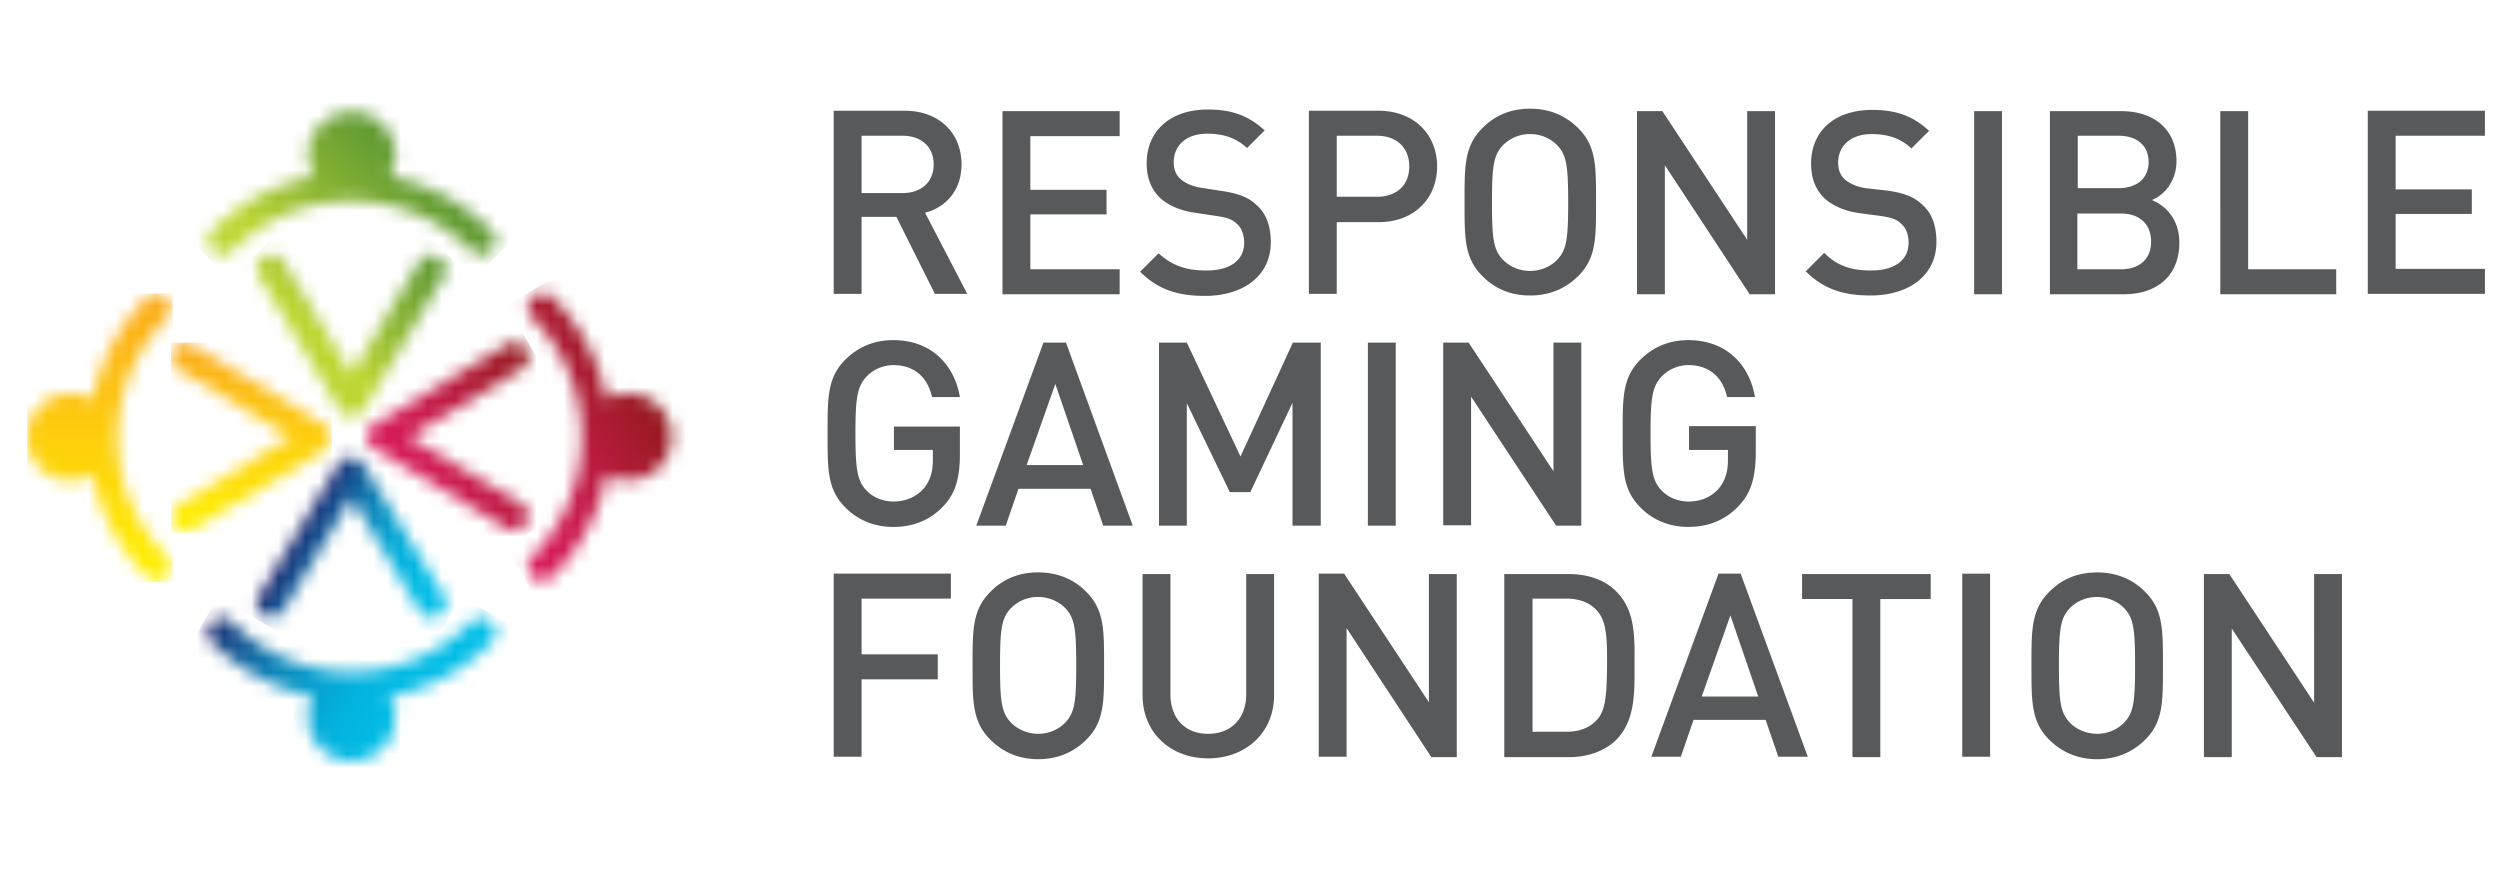 <svg xmlns="http://www.w3.org/2000/svg" width="184" height="64" fill="none" viewBox="0 0 184 64">
  <path fill="#58595B" d="M70.768 12.1c0-2.291-1.628-3.95-4.19-3.95h-5.216v13.477h2.05V15.96h2.563l2.834 5.668h2.382l-3.106-5.97c1.508-.391 2.683-1.627 2.683-3.557Zm-7.356 2.11V9.99h3.015c1.357 0 2.291.784 2.291 2.11 0 1.327-.934 2.11-2.291 2.11h-3.015Zm18.964 7.447h-8.593V8.181h8.623v1.839h-6.573v3.95h5.608v1.808h-5.608v4.04h6.573v1.84h-.03Zm6.421-1.748c1.749 0 2.774-.754 2.774-2.05 0-.573-.181-1.086-.543-1.387-.332-.332-.693-.453-1.477-.573l-1.598-.241c-1.085-.151-1.96-.543-2.563-1.086-.663-.633-.995-1.477-.995-2.562 0-2.352 1.719-3.95 4.493-3.95 1.778 0 3.014.453 4.19 1.538l-1.296 1.296c-.844-.784-1.81-1.055-2.925-1.055-1.597 0-2.472.904-2.472 2.11 0 .483.151.935.513 1.236.331.302.904.543 1.507.634l1.538.24c1.236.182 1.96.483 2.502.996.754.633 1.085 1.598 1.085 2.773 0 2.473-2.02 3.95-4.853 3.95-2.02 0-3.468-.482-4.764-1.779l1.357-1.357c1.055.965 2.14 1.267 3.527 1.267Zm9.587-3.558h3.075c2.623 0 4.312-1.748 4.312-4.1 0-2.352-1.689-4.1-4.312-4.1h-5.125v13.476h2.05v-5.276Zm0-6.361h2.955c1.417 0 2.382.844 2.382 2.26 0 1.418-.965 2.232-2.382 2.232h-2.955V9.99Zm14.23 11.758c1.447 0 2.623-.513 3.558-1.447 1.326-1.327 1.296-2.834 1.296-5.427 0-2.593.03-4.1-1.296-5.427-.935-.934-2.111-1.447-3.558-1.447-1.447 0-2.623.513-3.527 1.447-1.327 1.327-1.296 2.834-1.296 5.427 0 2.593-.031 4.1 1.296 5.427.904.934 2.08 1.447 3.527 1.447Zm-2.02-11.035a2.77 2.77 0 0 1 2.02-.844 2.77 2.77 0 0 1 2.02.844c.663.724.784 1.478.784 4.191s-.121 3.467-.784 4.19c-.482.513-1.206.845-2.02.845a2.77 2.77 0 0 1-2.02-.844c-.663-.724-.784-1.478-.784-4.191s.121-3.467.784-4.19Zm11.939 10.944h-2.05V8.181h1.869l6.241 9.467V8.18h2.05v13.476h-1.869l-6.241-9.496v9.496Zm16.401-7.627c1.236.18 1.959.482 2.502.995.754.633 1.085 1.597 1.085 2.773 0 2.472-2.02 3.95-4.853 3.95-2.02 0-3.468-.483-4.764-1.779l1.357-1.357c.995.995 2.05 1.297 3.437 1.297 1.748 0 2.773-.754 2.773-2.05 0-.573-.181-1.086-.542-1.387-.332-.332-.694-.453-1.478-.573l-1.597-.211c-1.086-.15-1.96-.543-2.563-1.086-.663-.633-.995-1.477-.995-2.562 0-2.352 1.688-3.95 4.492-3.95 1.779 0 3.015.453 4.191 1.538l-1.297 1.296c-.844-.784-1.809-1.055-2.924-1.055-1.598 0-2.472.905-2.472 2.11 0 .483.151.935.512 1.237.332.301.905.542 1.508.633l1.628.18Zm6.361-5.85h2.05v13.477h-2.05V8.181Zm13.084 6.543c.905-.362 1.809-1.387 1.809-2.864 0-2.261-1.567-3.678-4.07-3.678h-5.245v13.476h5.456c2.382 0 4.07-1.326 4.07-3.798 0-1.719-.995-2.714-2.02-3.136Zm-5.456-4.733h3.014c1.297 0 2.201.693 2.201 1.93 0 1.235-.904 1.929-2.201 1.929h-3.014v-3.86Zm3.195 9.828h-3.226v-4.1h3.226c1.417 0 2.201.844 2.201 2.05.03 1.176-.754 2.05-2.201 2.05Zm15.828 1.84h-8.532V8.18h2.05v11.637h6.482v1.84Zm4.372-11.668v3.95h5.607v1.808h-5.607v4.04h6.572v1.84h-8.622V8.15h8.622v1.84h-6.572ZM65.734 31.395h4.914v2.05c0 1.749-.332 2.864-1.206 3.799-1.025 1.085-2.291 1.538-3.708 1.538-1.387 0-2.623-.513-3.528-1.447-1.326-1.327-1.296-2.834-1.296-5.427 0-2.593-.03-4.1 1.296-5.427.935-.935 2.11-1.447 3.528-1.447 2.864 0 4.522 1.87 4.914 4.19h-2.05c-.332-1.477-1.327-2.351-2.834-2.351a2.75 2.75 0 0 0-1.99.844c-.663.724-.814 1.477-.814 4.19 0 2.714.15 3.498.814 4.191.482.513 1.206.814 1.99.814.874 0 1.658-.331 2.2-.934.483-.573.694-1.236.694-2.11v-.754h-2.864v-1.719h-.06Zm11.064-6.18L71.854 38.69h2.17l.935-2.713h5.306l.935 2.713h2.17l-4.914-13.476h-1.658Zm-1.236 9.014 2.11-5.97 2.05 5.97h-4.16Zm19.566 4.432v-9.014l-3.105 6.572h-1.507l-3.166-6.542v9.014H85.3V25.215h2.05l3.95 8.381 3.858-8.381h2.05V38.69h-2.08v-.03Zm5.548-13.446h2.05V38.69h-2.05V25.215Zm13.838 13.446-6.241-9.467v9.467h-2.05V25.215h1.869l6.241 9.466v-9.466h2.05V38.69h-1.869v-.03Zm13.446-1.417c-1.025 1.085-2.292 1.538-3.708 1.538-1.387 0-2.623-.513-3.528-1.447-1.326-1.327-1.296-2.834-1.296-5.427 0-2.593-.03-4.1 1.296-5.427.935-.935 2.111-1.447 3.528-1.447 2.864 0 4.522 1.87 4.914 4.19h-2.05c-.332-1.477-1.327-2.351-2.834-2.351a2.75 2.75 0 0 0-1.99.844c-.663.724-.814 1.477-.814 4.19 0 2.714.151 3.498.814 4.191.482.513 1.206.814 1.99.814.904 0 1.658-.331 2.201-.934.482-.573.693-1.236.693-2.11v-.754h-2.864v-1.749h4.914v2.05c-.03 1.779-.362 2.894-1.266 3.829Zm-66.598 4.974h8.622v1.84h-6.572v4.1h5.608v1.839h-5.608v5.698h-2.05V42.218Zm15.044-.09c-1.447 0-2.623.513-3.527 1.447-1.327 1.327-1.297 2.834-1.297 5.427 0 2.593-.03 4.1 1.297 5.427.934.934 2.11 1.447 3.527 1.447 1.447 0 2.623-.513 3.558-1.447 1.326-1.327 1.296-2.834 1.296-5.427 0-2.593.03-4.1-1.296-5.427-.905-.934-2.11-1.447-3.558-1.447Zm2.02 11.034a2.768 2.768 0 0 1-2.02.845c-.784 0-1.537-.332-2.02-.845-.663-.723-.784-1.477-.784-4.19 0-2.714.12-3.467.784-4.19a2.768 2.768 0 0 1 2.02-.845c.784 0 1.538.332 2.02.844.663.724.784 1.477.784 4.19 0 2.714-.12 3.468-.784 4.191ZM91.722 42.25h2.05v8.924c0 2.773-2.11 4.642-4.854 4.642s-4.824-1.869-4.824-4.642V42.25h2.05v8.833c0 1.81 1.085 2.925 2.774 2.925 1.688 0 2.803-1.116 2.803-2.925V42.25Zm13.446 0h2.05v13.476h-1.869l-6.241-9.497v9.467h-2.05V42.218h1.869l6.241 9.467V42.25Zm13.777 1.266c-.844-.844-2.08-1.266-3.497-1.266h-4.733v13.476h4.733c1.387 0 2.623-.422 3.497-1.266 1.448-1.447 1.357-3.618 1.357-5.578 0-1.96.091-3.919-1.357-5.366Zm-1.386 9.436c-.573.633-1.327.905-2.292.905h-2.472v-9.798h2.472c.965 0 1.719.27 2.292.904.693.784.723 2.05.723 3.89-.03 1.868-.03 3.346-.723 4.1Zm8.924-10.733-4.945 13.477h2.171l.934-2.713h5.307l.934 2.713h2.171l-4.944-13.477h-1.628Zm-1.237 9.045 2.111-5.97 2.05 5.97h-4.161Zm7.387-9.014h9.466v1.839h-3.708v11.637h-2.05V44.088h-3.708v-1.84Zm11.788-.03h2.05v13.476h-2.05V42.218Zm9.919-.09c-1.448 0-2.623.512-3.528 1.446-1.326 1.327-1.296 2.834-1.296 5.427 0 2.593-.03 4.1 1.296 5.427.935.934 2.111 1.447 3.528 1.447 1.417 0 2.622-.513 3.557-1.447 1.327-1.327 1.296-2.834 1.296-5.427 0-2.593.031-4.1-1.296-5.427-.904-.934-2.11-1.447-3.557-1.447Zm2.02 11.033a2.77 2.77 0 0 1-2.02.845c-.784 0-1.538-.332-2.02-.845-.664-.723-.784-1.477-.784-4.19 0-2.714.12-3.467.784-4.19.482-.513 1.206-.845 2.02-.845.783 0 1.537.332 2.02.844.663.724.783 1.477.783 4.19 0 2.714-.12 3.468-.783 4.191Zm13.958-10.913h2.05v13.476h-1.869l-6.241-9.467v9.467h-2.05V42.25h1.869l6.241 9.466V42.25Z"/>
  <mask id="a" width="22" height="11" x="15" y="45" maskUnits="userSpaceOnUse" style="mask-type:luminance">
    <path fill="#fff" d="M34.65 45.81c-4.853 4.855-12.722 4.855-17.576 0a1.02 1.02 0 0 0-1.477 0c-.392.393-.392 1.056 0 1.478a14.407 14.407 0 0 0 7.477 3.98 3.326 3.326 0 0 0-.392 1.537 3.178 3.178 0 0 0 3.196 3.196 3.178 3.178 0 0 0 3.195-3.196 3.22 3.22 0 0 0-.392-1.537 14.407 14.407 0 0 0 7.477-3.98 1.02 1.02 0 0 0 0-1.477 1.029 1.029 0 0 0-.723-.302c-.302 0-.573.09-.784.302Z"/>
  </mask>
  <g mask="url(#a)">
    <path fill="url(#b)" d="M31.214 65.255 10.592 53.377l9.95-17.215 20.59 11.909-9.918 17.184Z"/>
  </g>
  <mask id="c" width="15" height="13" x="18" y="33" maskUnits="userSpaceOnUse" style="mask-type:luminance">
    <path fill="#fff" d="M25.847 33.66h-.12c-.09 0-.151.03-.241.06-.03 0-.03 0-.06.03h-.03c-.031 0-.061.03-.061.03l-.03.03c-.03 0-.03.031-.06.031l-.03.03c-.03 0-.03.03-.061.03l-.03.03-.03.03-.06.06-.03.031c-.031.03-.031.06-.061.06l-5.879 9.768c-.302.483-.15 1.146.362 1.417.18.09.362.151.542.151.362 0 .694-.18.905-.512l5.005-8.291 5.004 8.29c.181.332.543.513.905.513.18 0 .361-.06.542-.15.483-.302.663-.935.362-1.418l-5.94-9.707c-.03-.03-.03-.06-.06-.06 0 0 0-.03-.03-.03 0-.03-.03-.03-.03-.061l-.03-.03-.03-.03-.03-.03-.03-.03c-.03 0-.03-.03-.06-.03 0 0-.03 0-.03-.031-.031 0-.031-.03-.061-.03 0 0-.03 0-.03-.03h-.03c-.121-.06-.242-.06-.332-.09h-.03c-.06-.03-.06-.03-.09-.03Z"/>
  </mask>
  <g mask="url(#c)">
    <path fill="url(#d)" d="m29.405 51.658-15.768-9.105 8.683-15.014 15.768 9.105-8.683 15.014Z"/>
  </g>
  <mask id="e" width="12" height="15" x="27" y="25" maskUnits="userSpaceOnUse" style="mask-type:luminance">
    <path fill="#fff" d="m37.304 25.372-9.768 5.88s-.03 0-.03.03c-.03 0-.03.03-.06.03l-.03.03-.031.03c-.03.03-.03.03-.06.03l-.03.03-.06.06-.03.03c-.031.03-.031.06-.061.06-.03.031-.03.061-.03.091s-.03.06-.03.06a.56.56 0 0 0-.06.212v.301c0 .06.03.15.06.211 0 .03.03.06.03.09s.03.06.03.091c.03.03.03.06.06.09l.03.03.06.061.03.03.03.03.03.03.031.03c.03 0 .03.03.06.03 0 0 .03 0 .03.03l9.769 5.88c.482.301 1.145.15 1.447-.362.09-.18.15-.362.15-.543 0-.361-.18-.693-.512-.904l-8.26-4.914 8.29-5.005c.332-.18.513-.543.513-.904 0-.181-.06-.362-.151-.543a1.06 1.06 0 0 0-.905-.513c-.18.03-.361.09-.542.181Z"/>
  </mask>
  <g mask="url(#e)">
    <path fill="url(#f)" d="m20.963 28.718 14.954-8.622 9.044 15.647-14.953 8.652-9.045-15.677Z"/>
  </g>
  <mask id="g" width="12" height="22" x="38" y="21" maskUnits="userSpaceOnUse" style="mask-type:luminance">
    <path fill="#fff" d="M39.173 21.91a1.02 1.02 0 0 0 0 1.477c4.854 4.854 4.854 12.723 0 17.577-.422.392-.422 1.055 0 1.477.392.422 1.055.422 1.477 0a14.381 14.381 0 0 0 3.98-7.507 3.16 3.16 0 0 0 1.598.422 3.178 3.178 0 0 0 3.195-3.196 3.178 3.178 0 0 0-3.195-3.195c-.573 0-1.116.15-1.598.422a14.381 14.381 0 0 0-3.98-7.507 1.029 1.029 0 0 0-.723-.302c-.272.03-.543.12-.754.332Z"/>
  </mask>
  <g mask="url(#g)">
    <path fill="url(#h)" d="m29.556 26.911 17.214-9.919 11.85 20.531-17.185 9.92L29.556 26.91Z"/>
  </g>
  <mask id="i" width="11" height="22" x="2" y="21" maskUnits="userSpaceOnUse" style="mask-type:luminance">
    <path fill="#fff" d="M10.834 21.898a14.516 14.516 0 0 0-4.01 7.537 3.008 3.008 0 0 0-1.628-.452A3.178 3.178 0 0 0 2 32.179a3.178 3.178 0 0 0 3.196 3.195c.603 0 1.145-.18 1.628-.452a14.416 14.416 0 0 0 4.01 7.537 1.02 1.02 0 0 0 1.477 0 1.02 1.02 0 0 0 0-1.477c-4.854-4.854-4.854-12.723 0-17.576a1.02 1.02 0 0 0 0-1.478 1.029 1.029 0 0 0-.724-.301.91.91 0 0 0-.753.271Z"/>
  </mask>
  <g mask="url(#i)">
    <path fill="url(#j)" d="M12.703 21.598H2v21.254h10.703V21.598Z"/>
  </g>
  <mask id="k" width="13" height="15" x="12" y="25" maskUnits="userSpaceOnUse" style="mask-type:luminance">
    <path fill="#fff" d="M12.733 25.728c-.09.18-.15.362-.15.542 0 .362.18.694.512.905l8.29 5.005-8.29 5.004a1.06 1.06 0 0 0-.513.905c0 .18.06.361.15.542.302.483.935.664 1.418.362l9.768-5.879c.03 0 .06-.03.06-.06l.03-.03c.03 0 .03-.03.06-.03l.03-.03.03-.03c.031-.03.031-.03.031-.061l.03-.03c.03-.03.03-.06.06-.06v-.03c.03-.03.03-.06.03-.091v-.03c0-.03.03-.03.03-.06.03-.09.061-.212.061-.302v-.18c0-.091-.03-.212-.06-.302 0-.03-.03-.03-.03-.06v-.03c0-.03-.03-.061-.03-.091v-.03c0-.03-.03-.06-.06-.06 0 0 0-.03-.03-.03 0-.031-.031-.031-.031-.061l-.03-.03-.03-.03c-.03 0-.03-.03-.06-.03l-.03-.03c-.031-.03-.031-.03-.061-.03h-.03l-9.768-5.88a1.234 1.234 0 0 0-.543-.15c-.302-.03-.633.15-.844.482Z"/>
  </mask>
  <g mask="url(#k)">
    <path fill="url(#l)" d="M24.43 25.215H12.582v14.019H24.43v-14.02Z"/>
  </g>
  <mask id="m" width="22" height="11" x="15" y="8" maskUnits="userSpaceOnUse" style="mask-type:luminance">
    <path fill="#fff" d="M22.682 11.43c0 .573.15 1.085.422 1.568a14.407 14.407 0 0 0-7.477 3.98c-.392.391-.392 1.055 0 1.477a1.075 1.075 0 0 0 1.477 0c4.854-4.854 12.723-4.854 17.577 0 .392.392 1.055.392 1.477 0a1.02 1.02 0 0 0 0-1.478 14.407 14.407 0 0 0-7.477-3.98 3.05 3.05 0 0 0 .422-1.567 3.178 3.178 0 0 0-3.195-3.196c-1.81 0-3.226 1.417-3.226 3.196Z"/>
  </mask>
  <g mask="url(#m)">
    <path fill="url(#n)" d="M9.869 13.543 25.878-2.436l15.978 15.98-15.979 15.978L9.87 13.543Z"/>
  </g>
  <mask id="o" width="15" height="13" x="18" y="18" maskUnits="userSpaceOnUse" style="mask-type:luminance">
    <path fill="#fff" d="m30.882 19.25-5.005 8.292-5.004-8.291c-.181-.332-.543-.513-.905-.513-.18 0-.361.06-.542.151-.483.302-.663.935-.362 1.417l5.879 9.768c.03.03.03.06.06.09l.03.03.06.061.03.03c0 .03.031.03.031.03.03 0 .03.03.03.03l.03.03c.03 0 .03.03.06.03 0 0 .03 0 .03.03.03 0 .03.031.061.031 0 0 .03 0 .03.03 0 0 .03 0 .03.03.09.03.211.06.332.09h.18c.121 0 .212-.03.332-.06 0 0 .03 0 .03-.03 0 0 .03 0 .03-.03.03 0 .03-.03.061-.03 0 0 .03 0 .03-.03.03 0 .03-.03.06-.03l.03-.03.03-.03.03-.03.031-.03.06-.061.03-.03c.03-.03.03-.06.06-.06l5.88-9.769c.301-.482.15-1.145-.362-1.417a1.23 1.23 0 0 0-.543-.15c-.331-.06-.663.12-.844.452Z"/>
  </mask>
  <g mask="url(#o)">
    <path fill="url(#p)" d="m12.853 24.677 13.025-13.025L38.87 24.677 25.877 37.7 12.854 24.677Z"/>
  </g>
  <defs>
    <linearGradient id="b" x1="32.106" x2="16.009" y1="54.309" y2="45.015" gradientUnits="userSpaceOnUse">
      <stop stop-color="#00BEE7"/>
      <stop offset=".216" stop-color="#01BBE5"/>
      <stop offset=".378" stop-color="#03B1DD"/>
      <stop offset=".523" stop-color="#06A1D0"/>
      <stop offset=".658" stop-color="#0A8ABE"/>
      <stop offset=".786" stop-color="#106DA6"/>
      <stop offset=".907" stop-color="#174989"/>
      <stop offset="1" stop-color="#1E286F"/>
    </linearGradient>
    <linearGradient id="d" x1="33.316" x2="22.669" y1="43.897" y2="37.75" gradientUnits="userSpaceOnUse">
      <stop stop-color="#00BEE7"/>
      <stop offset=".216" stop-color="#01BBE5"/>
      <stop offset=".378" stop-color="#03B1DD"/>
      <stop offset=".523" stop-color="#06A1D0"/>
      <stop offset=".658" stop-color="#0A8ABE"/>
      <stop offset=".786" stop-color="#106DA6"/>
      <stop offset=".907" stop-color="#174989"/>
      <stop offset="1" stop-color="#1E286F"/>
    </linearGradient>
    <linearGradient id="f" x1="28.434" x2="40.124" y1="34.846" y2="28.096" gradientUnits="userSpaceOnUse">
      <stop stop-color="#DA1C5C"/>
      <stop offset=".218" stop-color="#D11C54"/>
      <stop offset=".573" stop-color="#B91B3E"/>
      <stop offset="1" stop-color="#931A1D"/>
    </linearGradient>
    <linearGradient id="h" x1="35.954" x2="48.484" y1="36.906" y2="29.672" gradientUnits="userSpaceOnUse">
      <stop stop-color="#DA1C5C"/>
      <stop offset=".218" stop-color="#D11C54"/>
      <stop offset=".573" stop-color="#B91B3E"/>
      <stop offset="1" stop-color="#931A1D"/>
    </linearGradient>
    <linearGradient id="j" x1="7.35" x2="7.35" y1="42.73" y2="21.588" gradientUnits="userSpaceOnUse">
      <stop stop-color="#FFF200"/>
      <stop offset="1" stop-color="#FBAA19"/>
    </linearGradient>
    <linearGradient id="l" x1="18.519" x2="18.519" y1="39.094" y2="25.22" gradientUnits="userSpaceOnUse">
      <stop stop-color="#FFF200"/>
      <stop offset="1" stop-color="#FBAA19"/>
    </linearGradient>
    <linearGradient id="n" x1="18.287" x2="29.289" y1="21.137" y2="10.135" gradientUnits="userSpaceOnUse">
      <stop stop-color="#BDD631"/>
      <stop offset=".2" stop-color="#BDD631"/>
      <stop offset=".554" stop-color="#8CB632"/>
      <stop offset=".843" stop-color="#6BA133"/>
      <stop offset="1" stop-color="#5E9933"/>
    </linearGradient>
    <linearGradient id="p" x1="22.68" x2="31.989" y1="27.852" y2="18.543" gradientUnits="userSpaceOnUse">
      <stop stop-color="#BDD631"/>
      <stop offset=".2" stop-color="#BDD631"/>
      <stop offset=".554" stop-color="#8CB632"/>
      <stop offset=".843" stop-color="#6BA133"/>
      <stop offset="1" stop-color="#5E9933"/>
    </linearGradient>
  </defs>
</svg>
